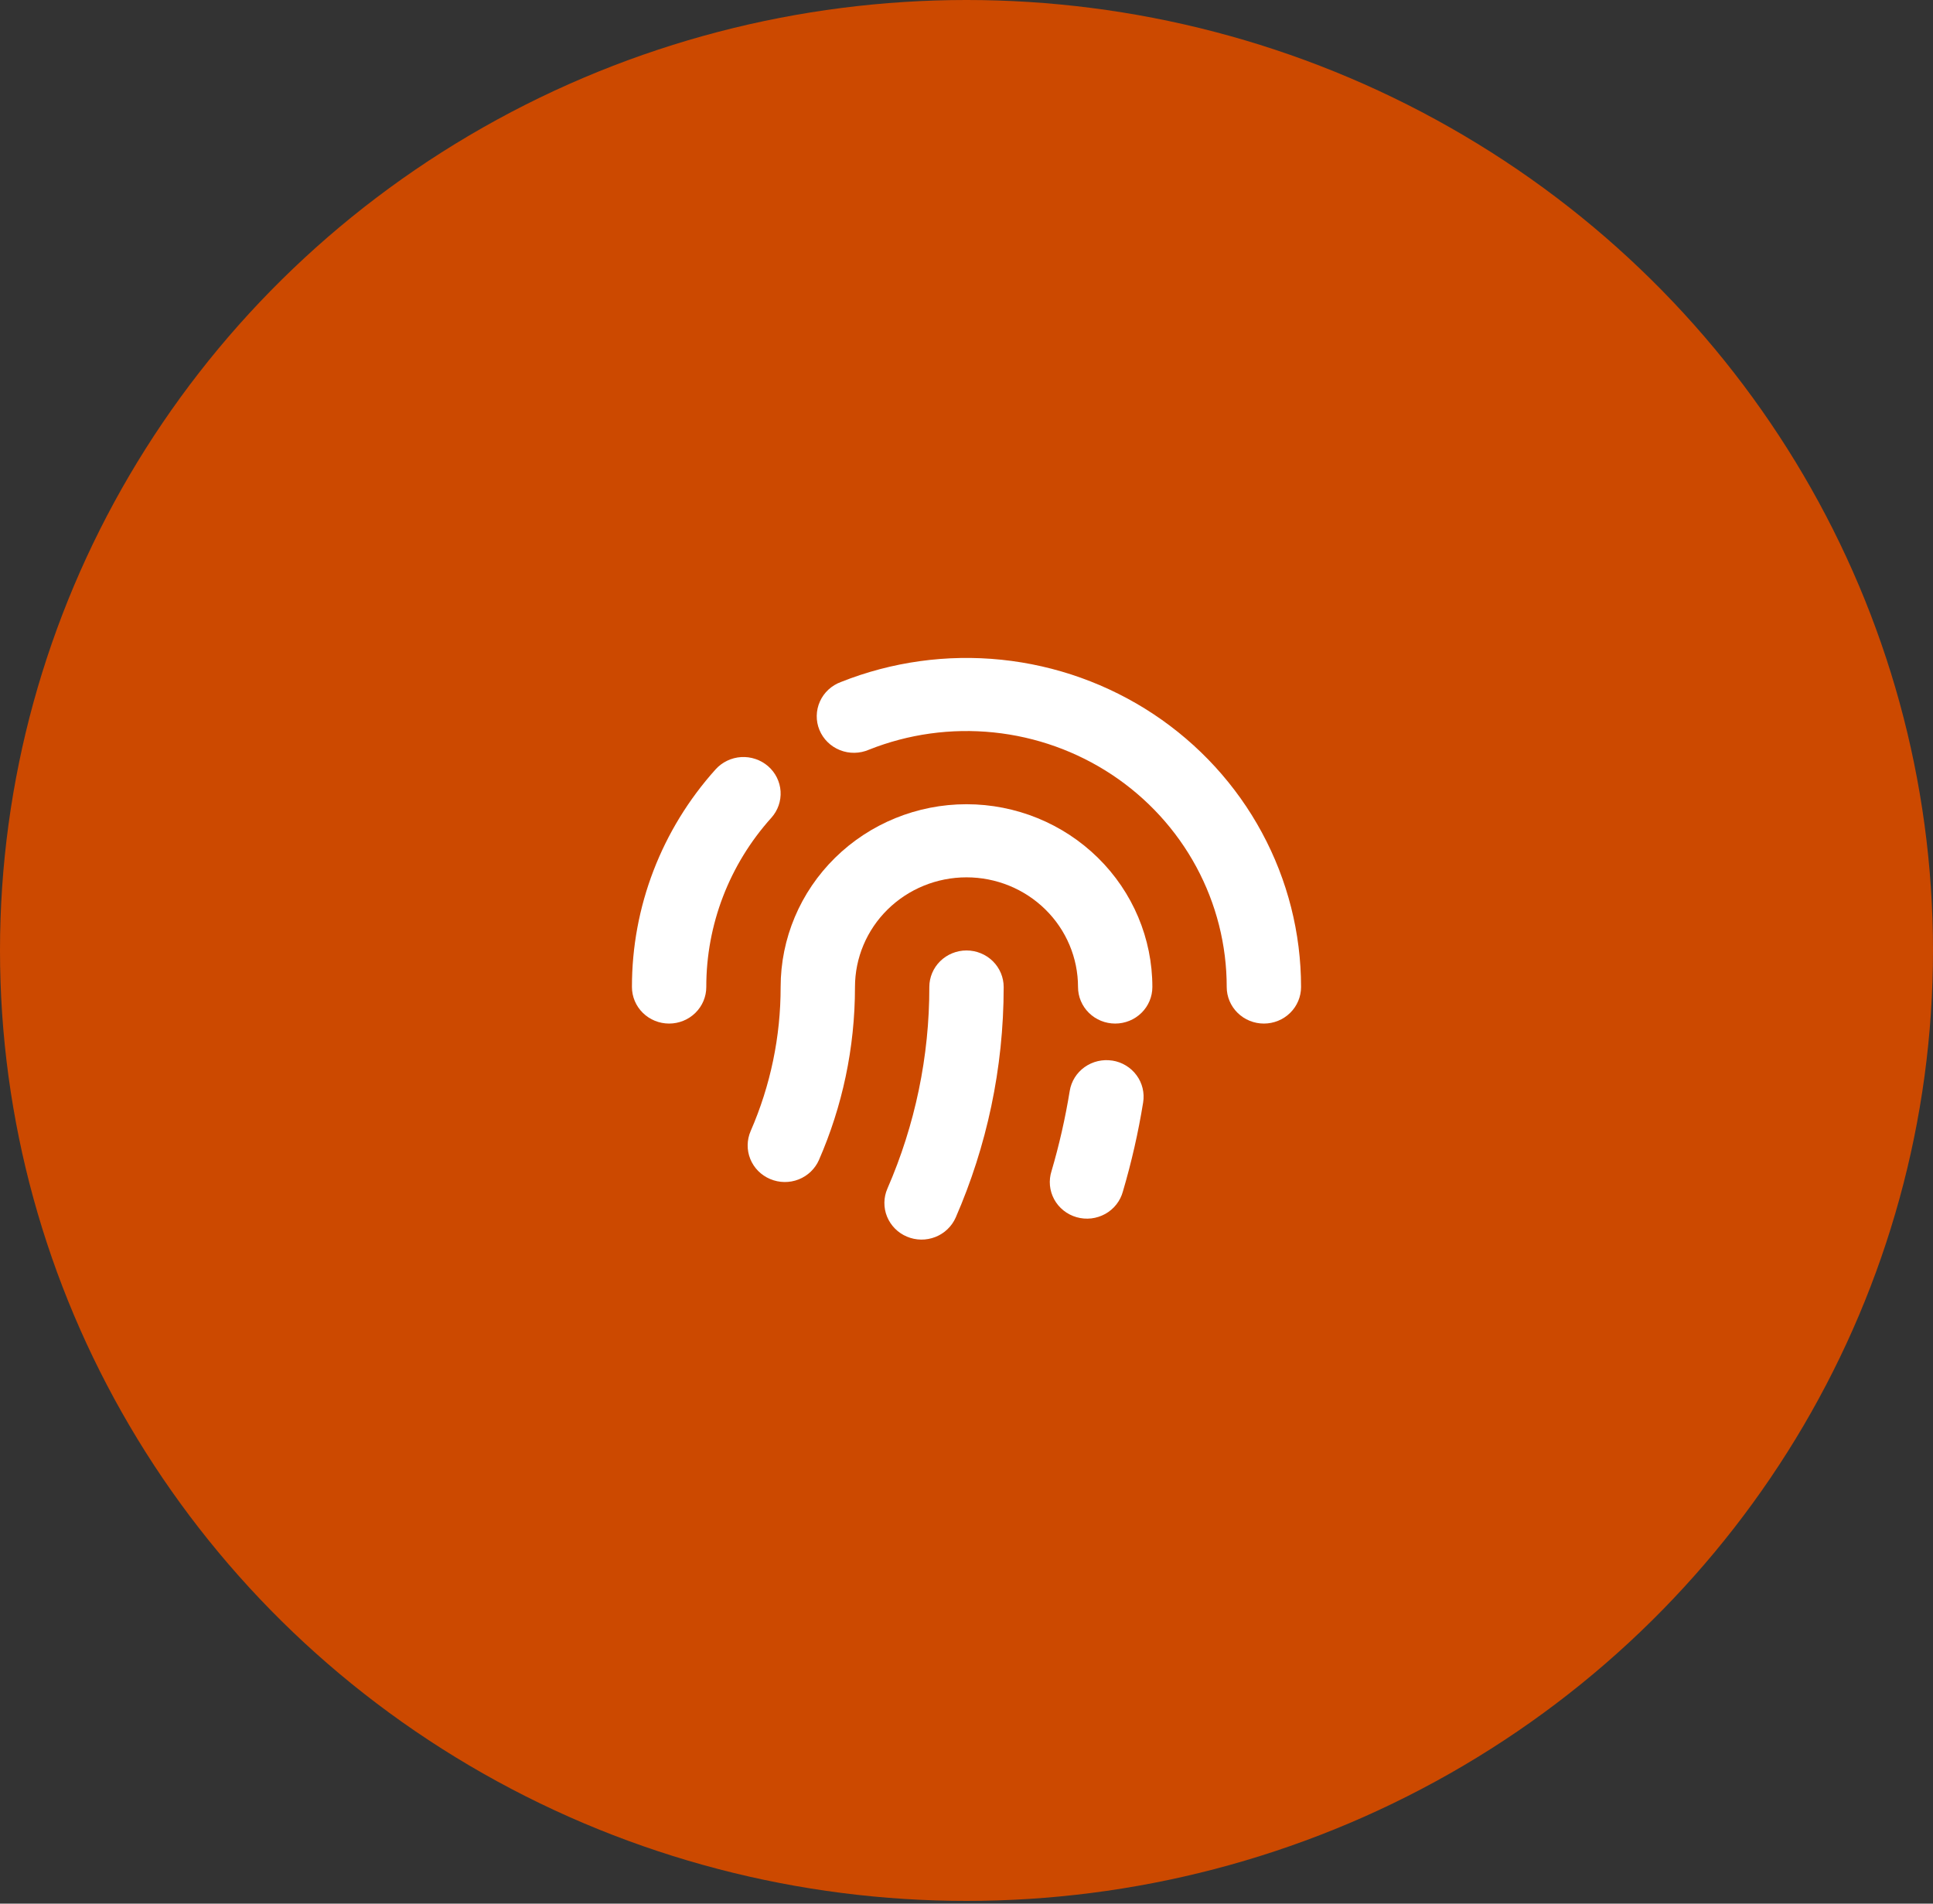 <svg width="65" height="64" viewBox="0 0 65 64" fill="none" xmlns="http://www.w3.org/2000/svg">
<rect x="0" y="0" width="65" height="64" fill="#333333" stroke="none"/>
<ellipse cx="32.5" cy="31.954" rx="32.5" ry="31.954" fill="#CC4900"/>
<path fill-rule="evenodd" clip-rule="evenodd" d="M28.281 22.927C29.989 22.248 31.841 21.991 33.673 22.18C35.505 22.369 37.262 22.998 38.79 24.01C40.317 25.023 41.569 26.389 42.433 27.989C43.298 29.588 43.75 31.372 43.75 33.183C43.75 33.509 43.618 33.822 43.384 34.052C43.15 34.283 42.831 34.412 42.5 34.412C42.169 34.412 41.85 34.283 41.616 34.052C41.382 33.822 41.25 33.509 41.25 33.183C41.251 31.774 40.899 30.387 40.227 29.142C39.554 27.898 38.581 26.835 37.393 26.047C36.205 25.26 34.838 24.771 33.413 24.624C31.988 24.477 30.547 24.676 29.219 25.205C29.066 25.271 28.9 25.307 28.733 25.309C28.566 25.312 28.399 25.281 28.244 25.219C28.089 25.157 27.948 25.066 27.83 24.949C27.711 24.833 27.618 24.694 27.555 24.541C27.492 24.389 27.461 24.225 27.464 24.061C27.467 23.896 27.503 23.734 27.571 23.583C27.638 23.433 27.736 23.297 27.858 23.184C27.98 23.072 28.124 22.984 28.281 22.927ZM25.828 25.759C26.076 25.975 26.227 26.278 26.248 26.604C26.268 26.929 26.157 27.249 25.938 27.493C24.525 29.063 23.747 31.087 23.75 33.183C23.75 33.509 23.618 33.822 23.384 34.052C23.149 34.283 22.831 34.412 22.5 34.412C22.169 34.412 21.851 34.283 21.616 34.052C21.382 33.822 21.25 33.509 21.25 33.183C21.247 30.488 22.247 27.886 24.062 25.867C24.171 25.746 24.303 25.647 24.451 25.576C24.598 25.505 24.758 25.463 24.922 25.453C25.086 25.443 25.25 25.465 25.406 25.518C25.561 25.57 25.704 25.652 25.828 25.759Z" fill="white"/>
<path fill-rule="evenodd" clip-rule="evenodd" d="M26.25 33.183C26.25 31.553 26.909 29.99 28.081 28.838C29.253 27.686 30.842 27.038 32.5 27.038C34.158 27.038 35.747 27.686 36.919 28.838C38.092 29.99 38.75 31.553 38.75 33.183C38.75 33.509 38.618 33.822 38.384 34.052C38.149 34.283 37.831 34.412 37.5 34.412C37.169 34.412 36.85 34.283 36.616 34.052C36.382 33.822 36.25 33.509 36.25 33.183C36.25 32.205 35.855 31.267 35.152 30.576C34.448 29.884 33.495 29.496 32.5 29.496C31.505 29.496 30.552 29.884 29.848 30.576C29.145 31.267 28.75 32.205 28.75 33.183C28.75 35.244 28.319 37.209 27.54 38.995C27.409 39.294 27.163 39.531 26.855 39.652C26.547 39.773 26.203 39.768 25.898 39.639C25.593 39.511 25.353 39.269 25.23 38.966C25.107 38.663 25.112 38.325 25.242 38.025C25.91 36.495 26.252 34.848 26.25 33.183ZM37.401 35.656C37.563 35.681 37.719 35.737 37.859 35.822C37.999 35.906 38.121 36.017 38.217 36.148C38.314 36.278 38.383 36.426 38.421 36.584C38.459 36.741 38.466 36.904 38.44 37.063C38.277 38.074 38.049 39.074 37.759 40.057C37.716 40.215 37.642 40.364 37.54 40.493C37.438 40.623 37.311 40.731 37.166 40.812C37.02 40.892 36.86 40.944 36.695 40.963C36.529 40.981 36.362 40.968 36.202 40.922C36.042 40.876 35.892 40.8 35.763 40.696C35.634 40.593 35.526 40.465 35.448 40.321C35.37 40.176 35.321 40.018 35.306 39.855C35.291 39.692 35.309 39.527 35.359 39.371C35.617 38.495 35.822 37.595 35.971 36.677C36.023 36.355 36.203 36.067 36.471 35.876C36.74 35.685 37.074 35.606 37.401 35.657V35.656Z" fill="white"/>
<path fill-rule="evenodd" clip-rule="evenodd" d="M32.5 31.954C32.832 31.954 33.15 32.084 33.384 32.314C33.618 32.544 33.75 32.857 33.75 33.183C33.75 35.931 33.175 38.551 32.138 40.931C32.073 41.079 31.979 41.213 31.861 41.326C31.744 41.439 31.605 41.527 31.453 41.587C31.3 41.647 31.137 41.677 30.973 41.675C30.809 41.673 30.647 41.639 30.496 41.575C30.345 41.512 30.208 41.419 30.094 41.304C29.979 41.188 29.889 41.051 29.828 40.902C29.767 40.752 29.737 40.592 29.739 40.43C29.741 40.269 29.775 40.109 29.84 39.961C30.774 37.819 31.253 35.513 31.25 33.183C31.25 32.857 31.382 32.544 31.616 32.314C31.851 32.084 32.169 31.954 32.5 31.954Z" fill="white"/>
</svg>
